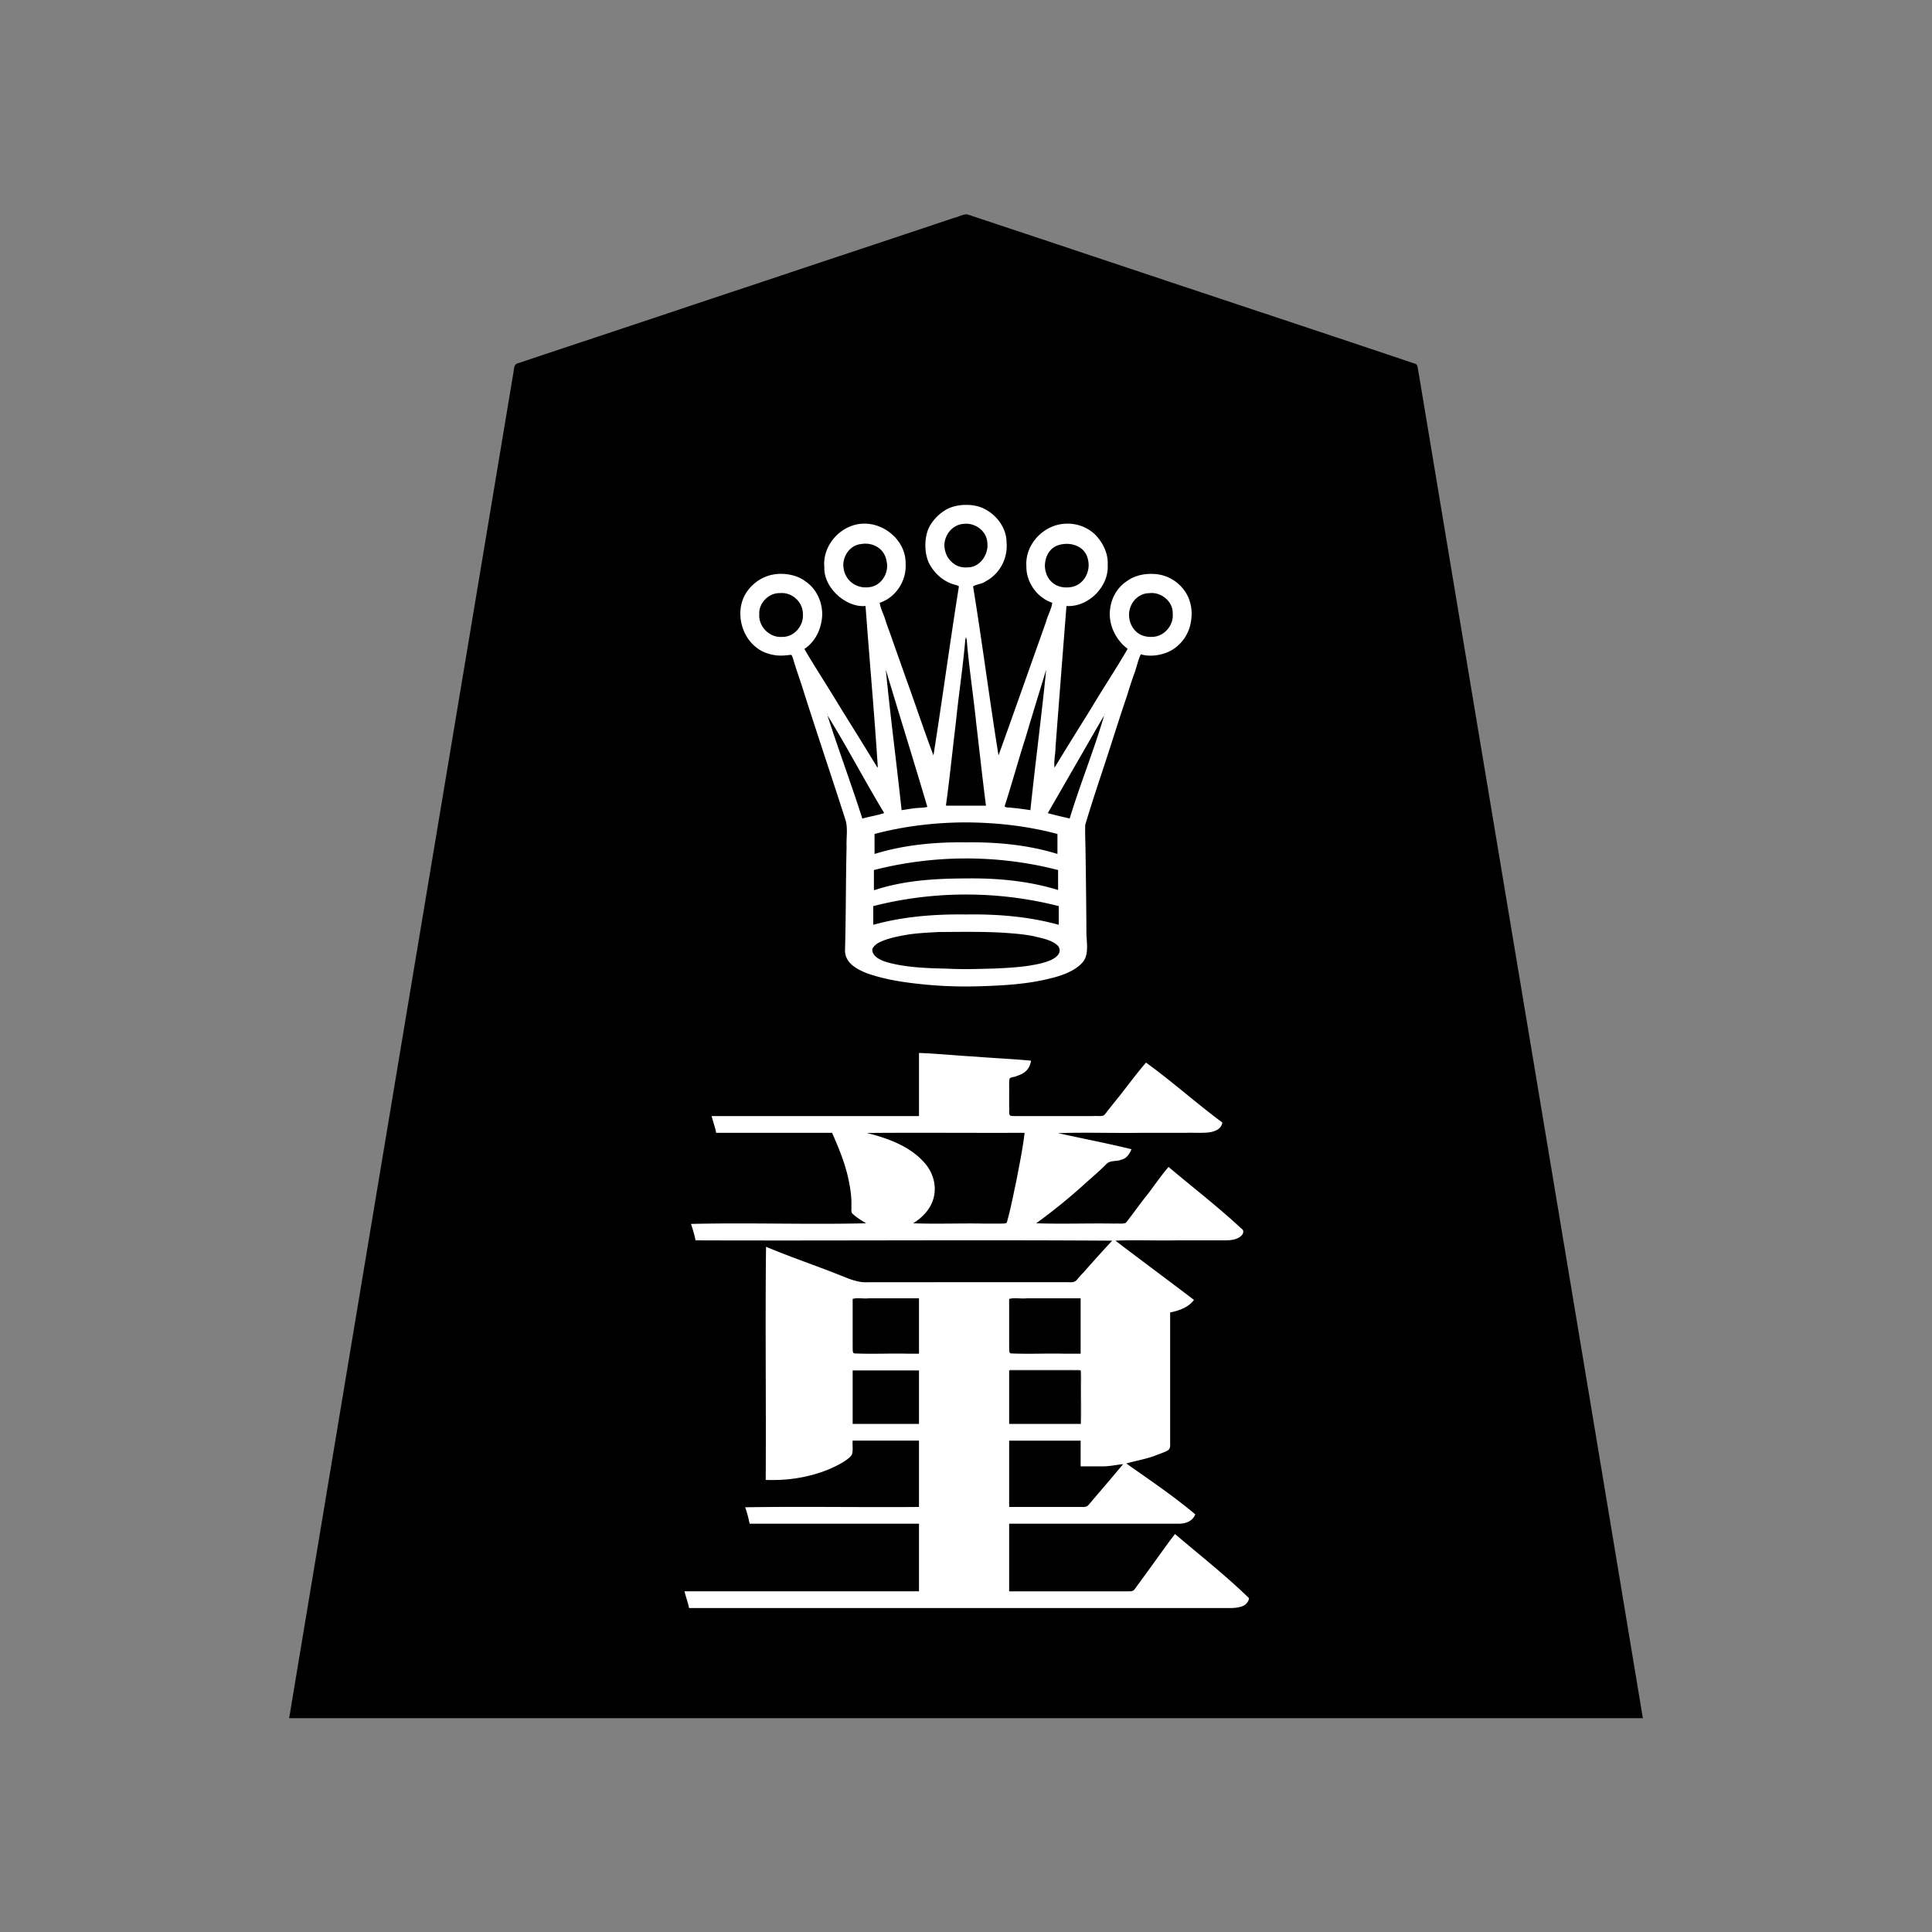 <svg xmlns="http://www.w3.org/2000/svg" width="3000" height="3000"><rect width="100%" height="100%" fill="#808080" stroke="none"/><path d="M1069 2498h777c25.036-.887 50.19 1.105 75.185-.654 7.069-.713 22.479-6.035 18.592-17.427-25.682-24.917-53.303-47.858-80.548-71.07-10.45-8.481-20.576-17.35-31.26-25.531-5.373-4.505-9.328 4.247-11.91 7.528-12.937 17.806-25.933 35.542-38.752 53.42-4.837 6.799-9.86 13.447-14.703 20.232-4.695 7.744-14.509 5.073-21.564 5.502H1568v-103h255.6c7.766.363 15.695.182 22.91-3.124 5.575-2.13 9.94-7.343 9.913-13.366-14.804-14.789-36.207-27.875-51.09-39.897-17.582-11.814-34.348-25.6-52.333-36.613v-2c19.169-2.888 37.713-9.499 55.826-16.13 12.038-2.957 9.32-16.264 9.174-25.766V2039c10.698-2.033 21.252-5.524 29.876-12.397 3.893-2.85 9.473-7.686 3.458-11.782-4.145-3.348-8.582-6.315-12.741-9.625-11.955-8.769-23.663-17.884-35.469-26.823-22.026-17.41-45.425-33.088-67.124-50.873 41.448-1.426 83.35.26 124.881-.5 15.776-.117 31.572.143 47.336-.078 6.202-.382 12.69-1.584 17.933-5.121 4.03-2.752 8.572-9.243 3.306-14.483-31.172-28.137-63.707-54.698-96.08-81.421-3.984-3.24-8.03-6.38-12.003-9.618-3.294-2.846-7.04-7.18-10.738-2.019-19.35 24.869-37.826 50.446-57.078 75.386-2.688 3.274-5.579 9.095-10.736 9.258-5.803.248-11.596-.024-17.393.096H1613.5l-1.5-.5c26.062-17.84 50.137-38.754 73.79-59.636 12.415-10.285 23.658-21.873 35.704-32.549 3.386-2.873 8.155-2.11 12.197-2.539 11.744-.66 23.178-8.393 24.309-20.776-34.686-7.32-69.332-15.11-104-22.5 42.826-1.426 85.837.26 128.698-.5h64.697c10.55-.313 21.202.58 31.693-.803 8.276-1.325 19.922-4.92 19.912-17.197-31.966-23.532-62.329-50.532-94.124-74.587-5.942-4.721-11.999-9.31-18.081-13.837-2.585-1.619-6.46-6.08-9.085-3.185-5.434 4.167-8.487 10.71-13.118 15.614-15.803 19.915-31.345 40.048-47.233 59.89-1.347 1.96-2.883 3.715-4.676 5.25-10.206 2.074-21.53-.08-31.97.855h-98.961c-4.065-.428-12.947 1.452-13.394-3.535-.948-8.992.113-18.16-.358-27.177.033-6.943-.04-13.864.022-20.796-.441-6.554 4.091-7.053 8.887-7.724 6.259-1.877 13.747-4.868 17.878-9.406 4.296-4.756 7.065-10.882 7.213-17.362-29.25-2.799-58.697-3.941-87.974-6.4-29.367-1.444-58.63-4.95-88.026-5.6v98h-322c.898 9.604 5.945 18.415 7 28h180c9.993 22.471 19.535 45.488 24.923 69.65 3.08 13.348 5.147 26.957 5.07 40.676.349 5.539-1.736 13.45 4.4 17.773 4.468 4.033 9.951 6.656 14.607 10.401-89.14 1.426-178.76-.26-268 .5 1.076 9.593 6.098 18.395 7 28 214.903.76 430.209-.926 645 .5-14.45 16.68-30.058 32.374-44.28 49.252-3.48 3.199-6.762 7.727-9.84 10.743-3.673 3.49-10.142 2.274-14.727 2.505H1344.6c-14.569.266-27.84-7.123-41.378-11.715-38.492-14.03-76.616-29.745-115.221-43.285v364c28.654 1.05 57.324-1.763 84.617-10.902 12.35-3.65 26.23-10.075 36.387-16.03 5.17-3.177 11.716-7.355 14.718-12.169 2.457-6.945.525-14.721 1.278-21.899h101v101h-270v1.5c2.05 7.832 5.854 17.714 7 26.5h263v103h-364c.685 9.653 5.751 18.463 7 28m160-1480c22.616 74.76 48.609 148.641 72.2 223.134 2.295 7.1 4.882 14.106 6.906 21.278 1.71 6.927 5.557 14.692 5.85 21.314a162433 162433 0 0 1-2.722 184.5c-1.165 10.6.591 21.997 9.036 29.475 14.423 12.905 33.827 18.053 52.06 22.606 70.702 14.583 143.92 15.377 215.505 7.845 17.513-1.98 34.908-5.017 51.847-9.923 20.877-5.827 52.206-17.724 49.295-47.582-1.141-28-1.148-56.037-1.492-84.051.112-34.322-1.253-68.624-1.438-102.928.215-5.876 2.967-11.257 4.442-16.846 25.892-83.208 55.316-165.442 80.511-248.822 20.4 2.815 42.974.578 58.701-14.293 15.781-13.178 22.8-33.665 21.284-53.795.124-17.182-7.831-34.182-21.09-45.156-13.607-11.31-31.217-16.375-48.8-14.576-16.947 1.3-33.725 8.82-44.61 22.235-11.12 13.51-15.93 31.812-13.751 49.062 1.72 17.054 12.543 37.5 26.266 45.523-.446 3.598-3.69 7.52-5.757 11.195-35.067 56.138-69.492 112.809-104.743 168.805 4.766-81.442 12.929-163.45 18.5-245 33.881 2.26 66.333-30.318 64-64.234 1.281-17.849-6.363-34.85-18.435-47.61-11.874-12.418-29.103-18.469-46.093-18.07-17.353.381-34.634 7.141-46.342 20.284-12.676 11.61-17.983 28.866-17.658 45.634-.318 25.75 15.476 50.87 40.528 58.996-26.504 76.767-54.75 153.193-81 230h-2c-10.27-85.89-26.905-171.09-37-257 29.534-4.44 53.4-33.559 51-63.466 2.838-34.973-30.763-66.6-65.199-63.534-34.722-2.038-66.216 31.057-62.801 65.49-1.67 29.216 22.433 57.117 51 61.51-9.986 85.924-26.827 171.108-37 257h-2c-26.374-76.753-54.357-153.291-81-230 12.34-3.988 22.85-12.82 30.093-23.383 7.534-11.247 10.603-24.907 10.355-38.304.748-35.252-31.93-64.655-66.503-63.245-34.614.054-65.18 32.59-61.945 67.427-1.32 33.17 30.918 64.382 64 62.505 5.502 81.953 13.955 164.076 18.5 246-17.882-30.507-37.348-60.078-55.62-90.341-9.14-15.205-18.739-30.108-27.936-45.274-4.568-7.722-9.53-15.197-14.137-22.894a798 798 0 0 1-6.848-11.014c-2.035-3.625-5.398-7.614-5.959-11.477 15.69-7.503 23.998-29.368 26.044-43.91 2.467-17.14-1.685-35.568-12.468-49.293-10.363-13.74-26.954-21.757-43.773-23.423-17.674-1.803-36.591 2.652-50.155 14.599-12.494 10.539-21.63 25.471-21.634 42.312-.939 16.961 1.92 34.793 13.337 48.171 10.633 13.679 26.637 22.333 43.973 23.393 7.58.54 15.139-.165 22.676-.849m-48.997-64.028c-.782 18.434 16.405 35.333 34.721 33.948 17.877-.333 32.377-17.399 30.829-35.052-.623-17.981-17.214-32.454-35.067-30.84-16.2.179-31.197 15.53-30.483 31.944M1284 1108.438c.342.41.631.299 1 .062-.32-.203-.644-.43-1-.062m5 12c.342.41.631.299 1 .062-.32-.203-.644-.43-1-.062m1 2.062c9.745 29.455 20.316 58.755 30.07 88.234 4.768 14.75 10.055 29.326 15 44 1.32 3.577 2.31 7.282 3.765 10.804 1.894 5.855 11.834.826 15.676.571 5.24-1.698 11.905-2.455 16.489-4.609-28.056-45.597-53.013-94.145-81-139.5zm21.005-245.262c-.926 18.573 16.45 35.114 34.588 33.716 17.97.271 32.26-17.631 30.483-34.752-.759-19.975-16.989-31.193-34.306-30.782-16.419.241-31.737 14.61-30.764 31.818M1426 2101v-84h-76.8c-7.982.919-17.743-1.252-24.2 1v72.2c.429 3.17-.92 9.192 2.424 10.353 26.89 1.274 54.007-.231 80.926.447zm-101 109h101v-81h-101zm30.466-735.656c1.14 10.417 11.767 15.072 19.655 17.794 24 7.733 49.315 9.049 74.252 10.517 40.173 1.197 80.513 1.966 120.632-1.255 18.796-1.286 37.603-3.746 55.605-9.498 7.821-3.201 17.73-7.277 18.134-15.828.853-8.973-12.907-13.562-18.926-15.977-42.921-13.01-88.498-11.498-132.771-12.097-22.99-.357-45.98.278-68.853 2.573-20.103 2.252-44.35 6.667-60.686 15.933-3.294 1.677-4.758 5.243-7.042 7.838m.534 285.906c30.847 9.239 64.446 22.44 84.691 49.403 9.846 14.086 14.467 32.192 10.575 49.152-3.65 16.735-15.144 30.585-29.266 39.695 34.873 1.426 70.25-.26 105.219.5h26.38c3.005-.187 7.1.368 8.959-1.755 5.477-20.607 9.849-41.629 14.206-62.523 5.128-24.78 9.55-49.706 13.236-74.722-77.955.38-156.093-.463-234 .25m1.5-325.25c45.438-14.196 94.005-15.684 141.193-16 48.327.042 97.7 1.7 144.307 16v-27c-93.142-24.001-192.858-23.999-286 0 .587 8.936-.754 18.152.5 27m1-54c21.63-8.11 45.248-11.36 68.067-14.449 37.25-4.009 74.942-4.48 112.37-2.943 33.447 2.206 73.596 6.358 102.563 17.392 1.283-9.545-.117-19.387.5-29-92.516-24.143-191.481-23.857-284 0 .601 9.6-.768 19.486.5 29m.5-57c45.735-12.73 93.404-18.187 140.913-17 47.583-1.193 95.292 4.235 141.087 17v-28c-46.473-12.454-95.084-17.842-143.167-18-46.648.305-93.792 6.008-138.833 18zm42.5-67c4.72-2.177 12.378-1.235 18.31-3.048 5.525-1.146 14.072.2 18.19-2.452-18.237-66.187-40.976-131.275-59-197.5-1.472 1.015-.602 3.685-.548 5.608 8.23 65.703 14.338 131.795 23.048 197.392m65.956-411.488c.44 9.591 3.628 19.437 10.971 25.654 7.26 7.582 17.955 10.309 28.132 8.475 16.988-3.52 28.283-22.037 25.171-38.818-2.044-17.333-21.22-29.448-37.93-25.807-14.764 2.358-24.977 16.19-26.344 30.496M1470 1249.5c19.35 1.415 39.49-.248 59 .5-7.495-82.82-20.363-165.19-28-248h-2c-3.554 41.545-10.146 82.826-14.078 124.335-5.382 40.653-8.807 83.002-14.922 123.165m31-257.5v-2h-2c-.227 1.438.704 2.21 2 2m97.5 265c5.21-33.236 7.547-67.115 11.945-100.512 2.875-34.16 9.14-68.356 11.055-102.488-11.767 38.76-23.602 77.505-35.3 116.281-5.723 19.526-12.01 38.847-17.666 58.382-1.526 4.61-2.79 9.328-4.248 13.957-.651 2.75-3.015 8.374-.321 9.81 10.933 2.214 24.826.9 34.535 4.57m78.5 844v-84h-82.2c-8.735 1.075-18.3-1.408-26.8 1v72.2c.429 3.17-.92 9.192 2.424 10.353 26.901 1.274 54.03-.231 80.96.447zm-109 26.375c.012 26.998-.012 55.337 0 82.625h84c8.748 1.018 19.41-1.351 26.5 1 1.419-21.737-.252-43.779.5-65.587-.092-5.413.258-10.936-.499-16.296-1.67-3.431-8.532-1.343-11.253-2.117H1568zm0 211.625h108c4.128-.022 9.443.594 12.341-2.2 17.931-20.102 34.521-41.4 52.659-61.3-10.101-.139-20.641 3.559-30.99 2.497-11.011.009-22.005-.002-33.01.003v-40h-109zm55.492-1460.607c.88 11.496 6.041 23.516 16.958 28.808 10.278 6.198 25.45 4.343 34.133-1.7 14.662-9.194 19.34-31.544 9.394-45.815-9.54-15.087-31.463-18.475-46.072-9.036-10.012 5.57-13.662 17.134-14.413 27.743m5.508 383.232c6.316 2.434 13.5 3.399 20.03 5.396 3.397.485 7.941 2.671 10.761.989 2.035-2.012 2.303-6.193 3.76-9.174 7.168-21.011 14.522-41.934 21.365-63.045 4.343-12.269 8.668-24.57 12.641-36.965 3.373-12.271 9.827-24.38 11.943-36.826-13.354 23.505-26.965 46.871-40.404 70.328-13.409 22.9-26.632 46.641-40.096 69.297m81-141.187c.342.41.631.299 1 .062-.32-.203-.644-.43-1-.062m5-12c.342.41.631.299 1 .062-.32-.203-.644-.43-1-.062m39.267-153.51c-.169 19.188 17.046 35.583 36.198 32.865 17.574-1.926 31.215-18.414 29.483-36.18-.78-17.917-18.846-31.836-36.183-29.433-16.892 1.144-29.274 16.305-29.498 32.748" style="fill:#fff;fill-rule:evenodd;stroke:none"/><path d="M449 2668h2102c-110.242-665.144-221.837-1330.12-332.532-1995.186-3.476-20.835-6.96-41.682-10.42-62.51-1.682-10.253-3.434-20.498-5.126-30.74-1.284-4.301-.763-13.077-5.037-14.575-157.034-52.902-314.464-104.735-471.586-157.384-59.003-19.668-117.989-39.359-177-59-12.991-4.38-26.002-8.647-38.997-13.002-3.112-1.025-6.191-2.224-9.42-2.795-5.85.042-13.257 4.126-19.018 5.393-97.504 32.546-195.061 65-292.567 97.54-73.178 24.36-146.325 48.77-219.478 73.159-54.841 18.294-109.718 36.516-164.531 54.86-6.415 1.276-7.163 6.488-7.57 12-26.516 158.994-52.99 317.976-79.524 476.964A2145928 2145928 0 0 0 449 2668m614-196.5c2.08 8.514 5.272 16.897 7 25.5h827.4c9.384-.21 19.078.752 28.254-1.797 6.881-1.364 12.848-6.394 13.863-13.535-36.277-35.329-76.469-66.81-115.017-99.668-14.241 18.356-27.37 37.615-41.202 56.279-5.004 7.005-10.166 13.916-15.167 20.918-2.412 2.962-4.311 6.335-6.847 9.19-2.365 3.155-7.364 2.549-10.864 2.613H1567v-105h225c12.609-.012 25.227.014 37.836-.008 9.431.286 21.885-3.06 26.164-14.492-33.823-28.59-70.99-53.406-107-79 15.684-4.59 32.086-7.018 47.324-13.233 5.416-2.189 11.093-3.853 16.253-6.632 5.952-2.847 4.157-10.224 4.423-15.133V2038c13.65-2.79 28.305-7.724 37-19.5-40.504-30.852-81.512-61.134-122-92 31.88-1.426 64.265.26 96.242-.5h72.556c8.24.024 17.27-.323 24.352-5.199 2.822-1.951 5.525-4.931 5.361-8.57.42-3.02-4.145-5.181-5.691-7.053-35.338-32.727-73.584-62.112-110.32-93.178-12.605 14.64-23.243 30.906-35.278 46.006-9.036 11.324-17.339 23.221-26.22 34.66-1.51 2.187-3.495 4.602-5.183 6.34-5.41 1.812-11.58.507-17.198.994-40.451-.76-81.295.926-121.621-.5a879 879 0 0 0 73.503-59.498c11.875-10.841 24.325-21.057 35.577-32.572 5.959-6.154 15.642-3.479 22.996-6.644 9.037-2.299 12.586-8.948 15.924-16.286-37.64-9.22-76.118-16.552-114-25 44.021-1.426 88.207.26 132.252-.5h66.537c11.073-.35 22.18.482 33.223-.399 8.639-.818 21.552-4.025 22.988-15.601-40.02-29.61-78.032-63.809-118.5-93-17.939 20.829-33.89 43.351-51.403 64.534-3.074 4.136-6.515 7.972-9.552 12.132-1.382 1.908-2.867 3.741-4.644 5.272-4.472 1.967-11.372.511-16.16 1.062h-121.483c-2.434.008-4.957.023-7.31-.58-3.51-2.239-.99-9.788-1.948-12.928v-25c.34-5.882-.487-12.931.44-18.278-.03-4.112 7.9-3.393 10.137-4.973 5.798-1.998 11.93-4.288 16.21-8.879 4.147-4.187 6.32-9.634 7.213-15.362-28.86-2.735-57.929-3.919-86.83-6.294-29.066-1.638-58.09-4.613-87.17-5.706v98h-322c2.027 8.445 5.732 18.111 7 26h180c10.319 23.214 20.158 47.072 25.463 72.094 2.896 13.767 5.119 27.702 4.537 41.827.323 3.177-.59 7.303.894 10.797 6.115 6.273 15.26 11.724 22.106 15.782-90.472 2.185-181.532-1.185-272 1 2.615 7.735 5.843 18.83 7 25.5 215.568.76 431.55-.926 647 .5a2356 2356 0 0 0-44.586 49.41c-3.53 3.496-6.806 7.198-9.944 11.03-3.794 4.637-8.795 4.255-13.912 4.06H1347.61c-15.182 1.082-29.062-5.279-42.941-10.737-38.137-15.264-77.356-28.33-115.169-44.263-1.426 120.539.26 241.402-.5 362 28.346 1.067 56.625-2.27 83.6-11.17a178 178 0 0 0 35.788-15.979c5.134-3.247 11.87-7.44 14.586-12.487 2.028-6.857.366-14.346 1.026-21.364h103v103c-89.929.76-180.151-.926-270 .5 3.003 7.537 5.734 18.908 7 25.5h263v105h-364zM1771.5 1016c16.73 5.087 38.682.398 51.54-8.764 14.208-9.75 23.906-25.358 26.285-42.378 2.97-16.956-.352-34.928-10.839-48.738-9.703-13.21-25.06-22.309-41.335-24.393-16.397-1.998-34.206.83-47.697 10.936-14.127 9.34-23.199 24.9-25.473 41.582-3.89 23.964 7.93 49.077 27.019 63.255-17.933 31.167-38.118 61.176-56.453 92.142-19.062 30.731-38.368 61.419-57.047 92.358-1.47-10.494 1.567-21.35 1.502-31.892 5.595-73.057 11.245-146.068 16.998-219.108 33.883 2.251 66.326-30.305 64-64.219.997-17.508-7.376-34.004-19.142-46.357-11.895-11.655-28.588-17.941-45.251-17.242-34.368.628-64.327 31.819-61.846 66.283-.275 24.96 16.675 48.606 40.239 56.535-1.26 9.87-7.541 20.331-9.565 29.176-24.7 69.243-49.004 138.697-73.935 207.824-14.102-87.228-25.23-175.225-39.5-262.434 5.373-3.632 13.385-3.297 19.69-7.968 21.823-11.571 34.464-35.702 32.308-60.006.076-23.9-17.06-45.382-38.5-54.309-15.645-6.36-37.339-5.404-51.272 1.03-14.186 6.402-27.686 20.82-32.553 34.24-5.847 16.32-4.797 38.105 2.573 52.178 7.886 14.701 21.46 26.905 37.617 31.679 2.7.84 6.063 1.449 8.137 3.09-13.91 87.29-25.722 175.193-39.5 262.5-14.896-39.196-27.93-79.142-42.321-118.533-6.93-19.936-14.132-39.766-21.096-59.684-3.273-9.915-7.21-19.561-10.481-29.471-2.442-9.646-8.484-20.205-9.602-29.312 25.514-8.423 42.13-34.772 40.203-61.279.6-34.545-32.626-63.036-66.112-61.575-33.924 1.11-63.231 33.119-60.091 67.33-1.255 32.62 34.127 62.995 63.086 60.524h.914c6.059 83.178 13.678 166.278 19 249.5l-.5 1.5c-18.656-30.888-37.867-61.513-56.915-92.177-18.509-30.926-38.33-61.107-56.585-92.151 17.37-11.326 26.63-31.673 27.71-51.946.583-20.419-8.72-41.542-26.076-52.969-12.923-10.247-33.173-13.278-47.716-10.96-16.905 2.269-32.027 11.942-42.077 25.565-20.447 27.538-11.649 70.615 15.824 89.624 8.295 6.192 18.472 9.227 28.573 10.652 5.613.555 11.313.457 16.906-.187 2.353-.03 5.94-1.327 7.3.196.938 2.267 1.954 4.582 2.603 6.99 5.174 17.754 11.717 35.076 17.06 52.775 20.772 65.25 42.73 130.126 63.644 195.32 4.237 13.425 1.146 28.034 1.835 41.827-1.328 53.642-.911 107.307-2.452 160.937-.242 20.527 19.964 30.245 34.584 35.982 31.123 10.841 64.147 15.02 96.818 17.972 25.749 2.221 51.647 2.765 77.477 2.024 37.217-1.17 74.917-3.182 111.159-12.518 16.494-3.98 36.284-11.14 47.185-22.834 13.598-12.568 6.857-36.434 7.643-52.077-.3-39.62-.709-79.242-1.353-118.844-.061-14.755-.98-29.541-.49-44.28 13.095-44.477 28.624-88.376 42.583-132.623 7.174-22.024 14.079-44.118 21.66-66.002a990 990 0 0 1 10.671-33.03c4.454-10.434 6.674-24.045 11.429-33.266M1179 953.76c-1.36 19.317 16.359 36.842 35.413 35.206 18.807.412 33.854-17.353 32.278-35.709-.068-18.828-17.104-34.12-35.808-32.252-17.03-.634-32.96 15.506-31.883 32.755m105 155.678c.342.41.631.299 1 .062-.32-.203-.644-.43-1-.062m1 1.812c17.161 53.456 36.935 106.249 54 159.75 11.236-3.04 22.925-4.84 34-8.5-30.207-49.781-57.28-102.19-88-151.5zm24.452-234.73c.207 23.478 18.914 37.874 39.715 35.296 18.73-1.46 31.644-21.84 27.637-39.516-2.693-20.544-21.63-30.697-39.477-27.536-16.215 1.51-27.267 16.284-27.875 31.755M1427 2102v-86h-78c-8.138 1.08-17.097-1.413-25 1v74.288c.422 3.149-.898 9.126 2.423 10.265 27.492 1.275 55.207-.232 82.727.447zm-103 109h103v-83h-103zm22-451.75c33.11 8.227 69.268 21.29 91.76 48.964 11.342 13.92 16.544 33.272 12.208 50.826-4.162 17.64-17.058 31.156-31.968 40.46 36.273 1.426 73.05-.26 109.419.5h27.58c2.629-.255 8.299.44 8.654-2.713 6.032-21.082 9.946-42.798 14.62-64.202 4.652-24.601 9.861-49.192 12.727-74.085-81.62.38-163.434-.463-245 .25m8.486-284.208c.416 12.005 17.26 17.64 25.382 19.772 29.856 7.882 61.072 8.558 91.71 9.334 24.305 1.28 48.632.37 72.942-.207 17.392-.833 34.85-1.761 52.101-4.237 12.29-2.061 24.9-4.086 36.26-9.47 7.306-3.544 16.616-10.553 10.582-20.787-9.424-10.291-26.896-12.713-38.438-15.737-14.037-2.908-28.369-4.023-42.625-5.075-34.696-2.308-69.557-1.582-104.294-1.411-16.989.936-34.05 1.624-50.861 4.398-15.344 2.824-31.188 5.738-44.97 13.402-3.03 2.29-7.969 6.5-7.789 10.018M1356 1436c46.888-12.933 95.811-16.701 144.29-16 48.296-.77 97.057 3.119 143.71 16v-29c-93.785-24.006-194.204-23.994-288 0zm1-54h1.5c45.892-15.204 94.937-17.836 142.852-18 47.68-.58 95.94 3.886 141.648 18v-31c-93.164-24.137-192.839-23.863-286 0zm1-56c45.956-14.196 94.312-18.603 142.215-18 47.762-.575 95.986 3.85 141.785 18v-31c-46.682-12.53-95.47-17.855-143.77-18-47.12.258-94.738 5.873-140.23 18zm42-68c6.644-.822 13.23-2.186 19.89-2.93 6.673-.891 13.548-.441 20.11-2.07-20.978-71.051-43.241-142.114-64.5-213 7.043 72.347 16.775 145.502 24.5 218m66.426-411.961c.146 9.618 3.594 19.41 10.615 25.8 8.02 8.245 17.193 9.94 27.47 9.097 18.11-1.118 30.79-20.88 28.631-37.942-.679-18.493-19.468-32.03-37.329-29.451-16.554 1.25-28.833 16.382-29.387 32.496M1469 1249.5v1.5h62c-5.551-42.904-10.157-86.058-15.256-129.03-4.452-43.364-11.226-86.54-14.744-129.97h-2c-3.59 43.086-10.32 85.924-14.616 128.946-5.243 42.653-9.513 86.189-15.384 128.554m91 2.25c1.61 3.232 8.183 1.564 10.791 2.582 9.78.81 19.519 2.2 29.209 3.668 7.557-72.618 17.28-145.45 24.5-218-10.9 35.536-21.798 71.112-32.43 106.734-11.122 34.685-20.86 70.578-32.07 105.016M1678 2102v-86h-84c-8.832 1.012-18.376-1.346-27 1v74.288c.422 3.149-.899 9.126 2.423 10.265 27.503 1.275 55.23-.232 82.76.447zm-111 109h111v-83h-111zm0 129h111c3.99-.01 9.154.739 12.398-3.282 17.845-21.07 35.997-41.988 53.602-63.218-10.507.998-21.43 3.636-32.174 3.46-11.285.109-22.555-.015-33.826.04v-40h-111zm55.469-1461.514c.352 10.375 4.22 20.347 12.468 26.77 8.337 6.871 19.964 8.157 30.255 5.93 18.368-4.08 28.514-24.342 24.303-41.826-3.9-20.158-24.133-27.674-42.043-23.895-17.213 3.419-24.479 17.926-24.983 33.02m4.531 384.139c11.089 3.172 22.73 5.669 34 8.375 16.216-53.634 37.938-106.366 53.5-160-14.887 25.061-29.161 50.672-43.878 75.865-14.447 25.127-29.216 50.827-43.622 75.76m88-153.187c.342.41.631.299 1 .062-.32-.203-.644-.43-1-.062m38.171-154.418c.214 9.39 3.66 18.608 10.446 25.072 6.62 6.96 16.628 9.321 25.887 8.85 18.487-.656 33.206-17.987 31.49-36.325.553-18.964-18.296-33.853-36.36-31.548-18.19.11-31.639 16.51-31.463 33.951" style="fill:#000;fill-rule:evenodd;stroke:none"/></svg>